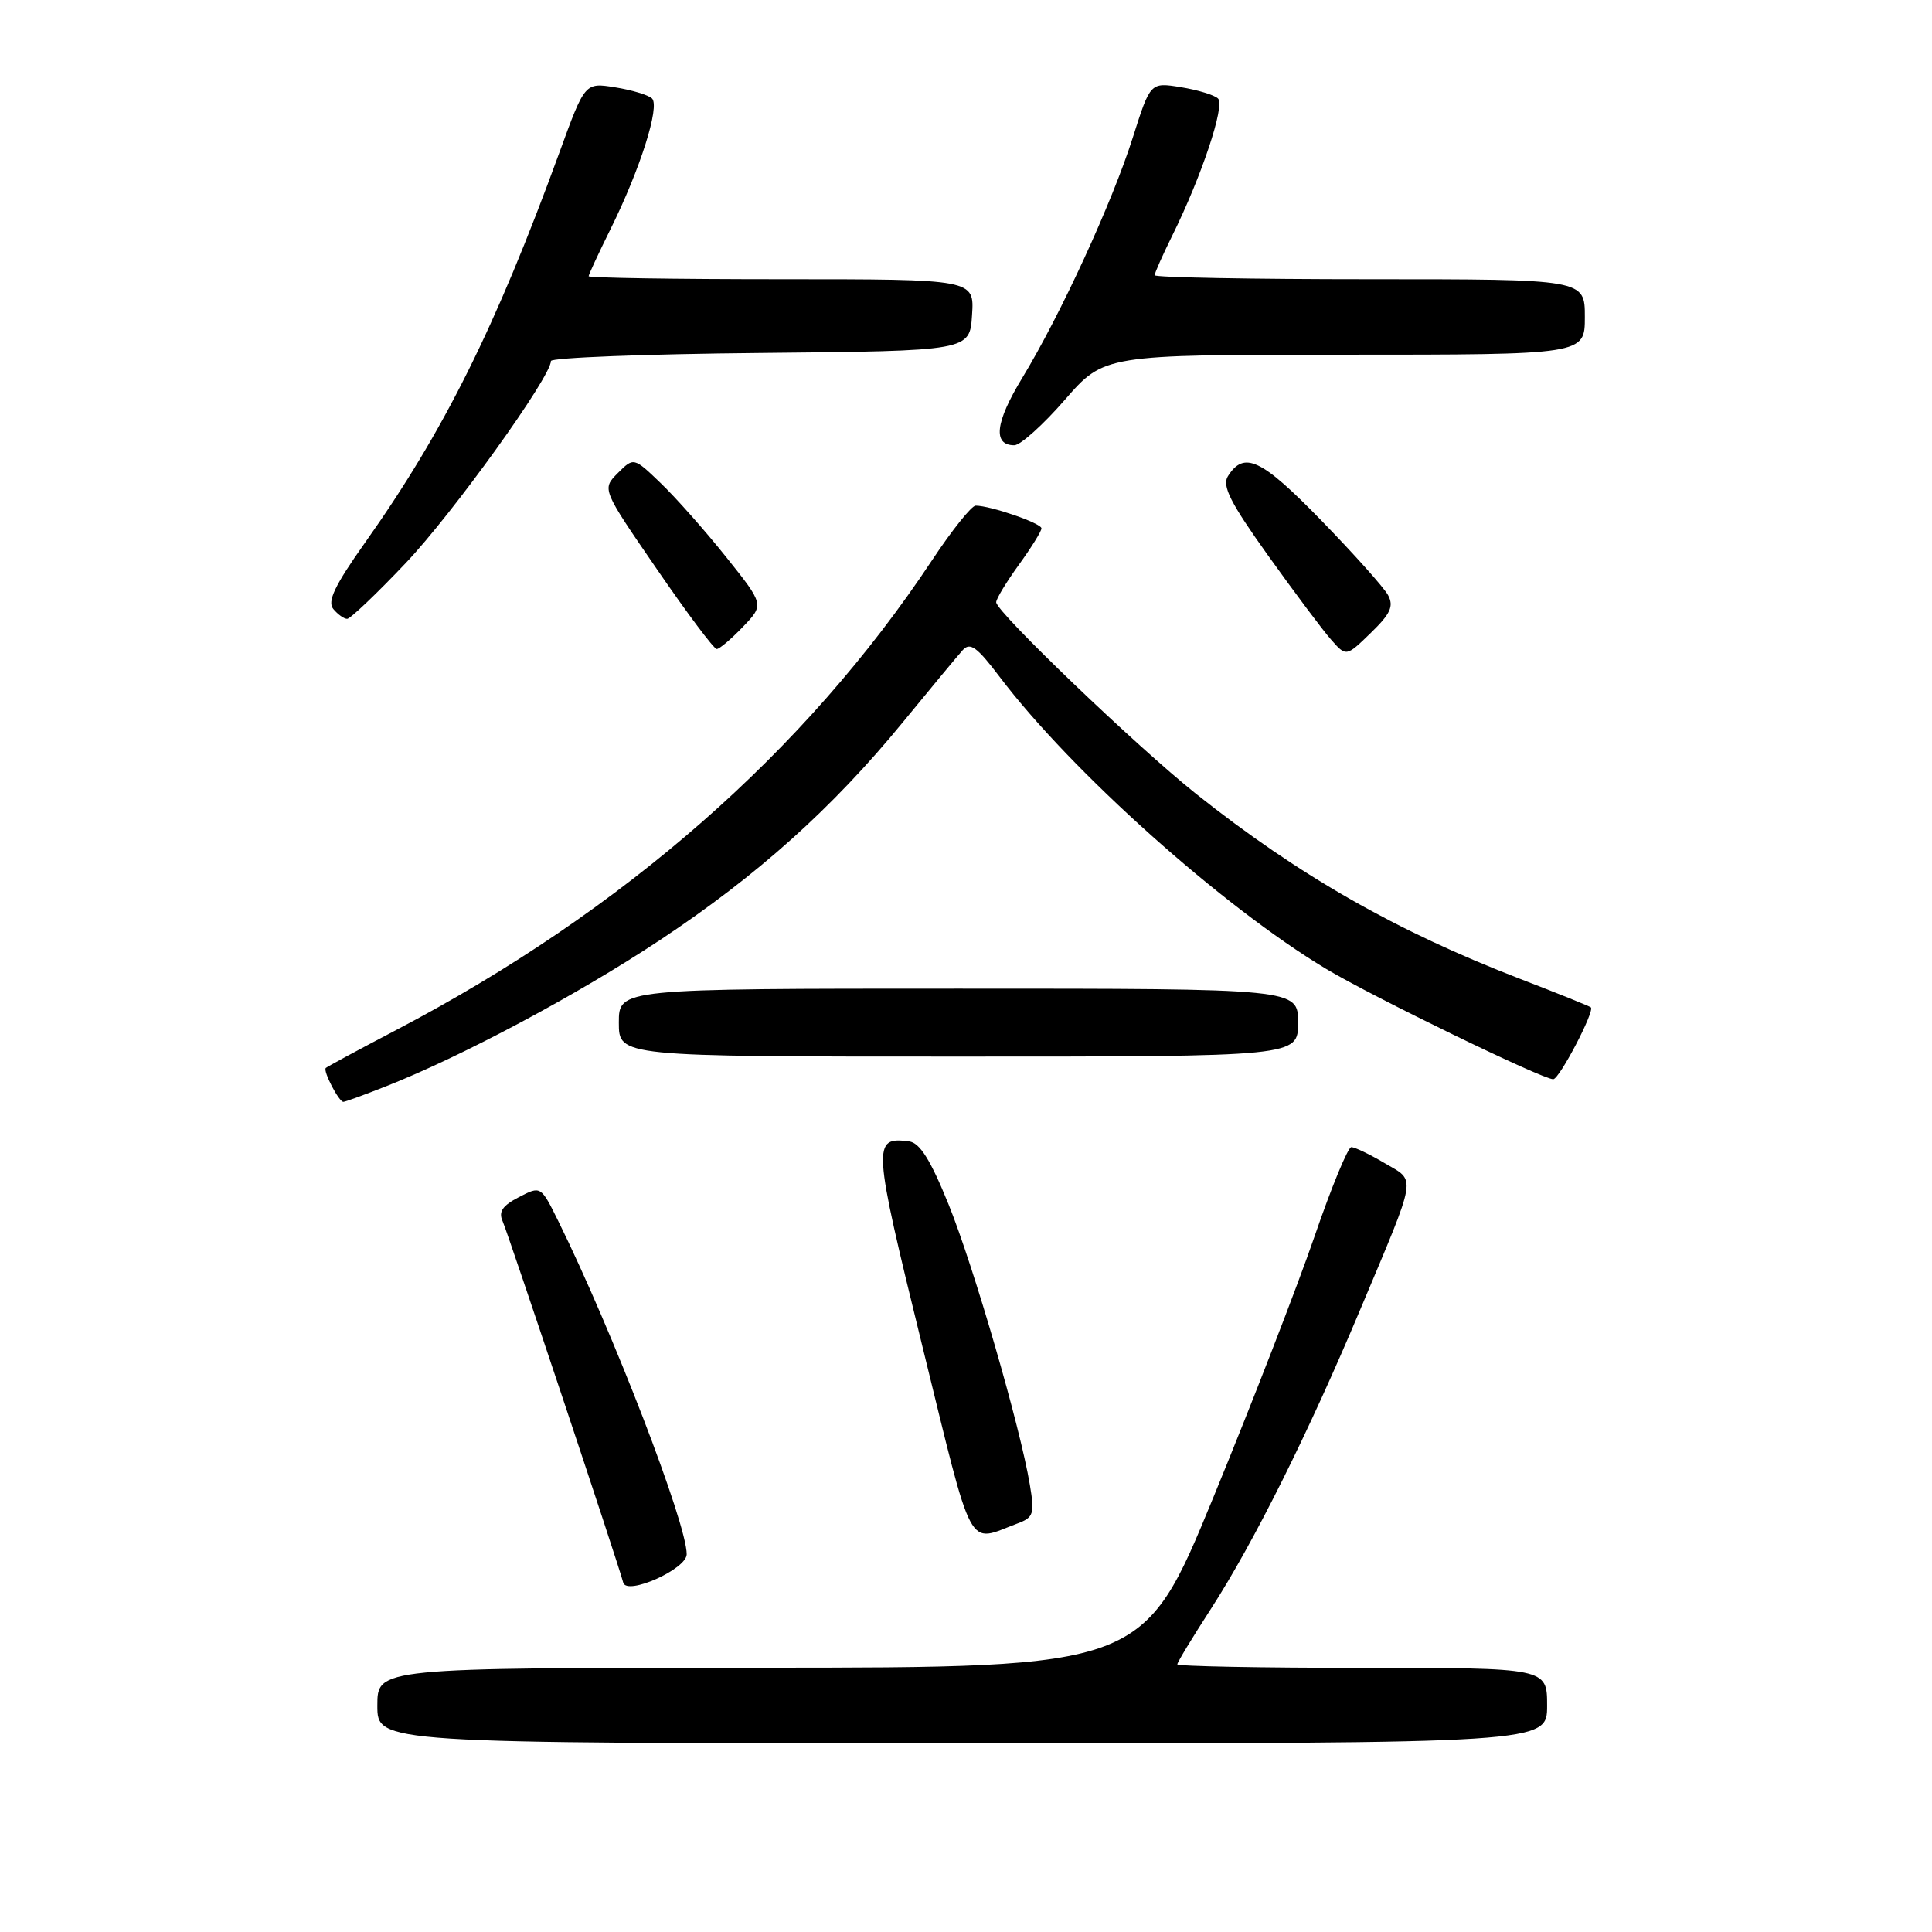 <?xml version="1.0" encoding="UTF-8" standalone="no"?>
<!DOCTYPE svg PUBLIC "-//W3C//DTD SVG 1.1//EN" "http://www.w3.org/Graphics/SVG/1.1/DTD/svg11.dtd" >
<svg xmlns="http://www.w3.org/2000/svg" xmlns:xlink="http://www.w3.org/1999/xlink" version="1.1" viewBox="0 0 256 256">
 <g >
 <path fill="currentColor"
d=" M 205.00 226.00 C 205.00 221.00 205.00 221.00 180.50 221.00 C 167.03 221.00 156.00 220.79 156.00 220.53 C 156.00 220.27 158.00 216.97 160.45 213.19 C 166.12 204.41 173.32 189.99 180.25 173.50 C 187.90 155.30 187.68 156.60 183.47 154.12 C 181.50 152.95 179.51 152.00 179.06 152.00 C 178.61 152.00 176.41 157.34 174.17 163.87 C 171.93 170.39 165.91 185.91 160.80 198.35 C 151.50 220.97 151.50 220.97 100.75 220.98 C 50.00 221.00 50.00 221.00 50.00 226.00 C 50.00 231.00 50.00 231.00 127.50 231.00 C 205.00 231.00 205.00 231.00 205.00 226.00 Z  M 90.99 205.95 C 91.02 201.92 81.17 176.38 73.98 161.81 C 71.66 157.12 71.66 157.12 68.75 158.63 C 66.58 159.75 66.03 160.56 66.60 161.82 C 67.31 163.40 81.90 207.10 82.58 209.70 C 83.04 211.46 90.98 207.92 90.99 205.95 Z  M 134.84 201.86 C 136.95 201.07 137.11 200.59 136.46 196.74 C 135.18 189.04 129.03 167.86 125.70 159.61 C 123.30 153.69 121.89 151.43 120.46 151.24 C 115.56 150.61 115.62 151.52 122.20 178.31 C 129.10 206.38 128.04 204.40 134.84 201.86 Z  M 51.17 143.93 C 61.24 139.96 76.59 131.77 87.50 124.53 C 100.37 116.00 110.30 107.09 119.64 95.69 C 123.33 91.19 126.89 86.89 127.56 86.15 C 128.54 85.06 129.44 85.70 132.43 89.65 C 141.92 102.20 161.99 120.15 175.73 128.39 C 182.00 132.14 204.35 143.00 205.81 143.00 C 206.62 143.00 211.33 133.99 210.80 133.48 C 210.63 133.33 206.43 131.63 201.46 129.72 C 185.03 123.39 172.11 116.02 158.50 105.20 C 150.69 98.99 132.00 81.08 132.00 79.80 C 132.00 79.35 133.35 77.12 135.00 74.84 C 136.65 72.56 138.00 70.39 138.00 70.01 C 138.00 69.33 131.24 67.00 129.28 67.00 C 128.74 67.00 126.13 70.26 123.49 74.25 C 106.71 99.57 82.62 120.69 52.50 136.48 C 47.55 139.07 43.35 141.34 43.17 141.51 C 42.77 141.90 44.90 146.00 45.50 146.00 C 45.73 146.00 48.29 145.07 51.17 143.93 Z  M 172.00 135.50 C 172.00 131.00 172.00 131.00 127.00 131.00 C 82.00 131.00 82.00 131.00 82.00 135.50 C 82.00 140.00 82.00 140.00 127.00 140.00 C 172.00 140.00 172.00 140.00 172.00 135.50 Z  M 183.93 78.87 C 183.40 77.87 179.40 73.40 175.06 68.94 C 167.11 60.77 164.84 59.71 162.70 63.11 C 161.90 64.38 163.04 66.63 168.03 73.61 C 171.53 78.50 175.28 83.52 176.38 84.76 C 178.38 87.03 178.38 87.03 181.64 83.86 C 184.24 81.34 184.71 80.33 183.93 78.87 Z  M 98.44 83.06 C 101.26 80.12 101.26 80.12 96.22 73.81 C 93.45 70.34 89.55 65.94 87.57 64.04 C 83.97 60.58 83.97 60.58 81.86 62.69 C 79.75 64.81 79.75 64.81 87.03 75.40 C 91.03 81.23 94.60 86.00 94.97 86.00 C 95.33 86.00 96.89 84.68 98.44 83.06 Z  M 53.73 74.64 C 59.96 68.09 73.00 49.95 73.00 47.84 C 73.00 47.40 85.49 46.91 100.75 46.77 C 128.50 46.50 128.50 46.50 128.80 41.75 C 129.11 37.00 129.11 37.00 103.55 37.00 C 89.50 37.00 78.00 36.82 78.00 36.60 C 78.00 36.38 79.31 33.57 80.90 30.35 C 84.83 22.42 87.48 14.07 86.39 13.04 C 85.90 12.58 83.70 11.92 81.50 11.57 C 77.50 10.93 77.50 10.93 74.12 20.22 C 65.64 43.45 58.81 57.17 48.35 71.93 C 44.35 77.58 43.34 79.70 44.16 80.69 C 44.76 81.41 45.58 82.00 46.00 82.00 C 46.41 82.00 49.89 78.69 53.73 74.64 Z  M 141.08 53.00 C 146.30 47.00 146.30 47.00 178.15 47.00 C 210.00 47.00 210.00 47.00 210.00 42.00 C 210.00 37.00 210.00 37.00 181.50 37.00 C 165.82 37.00 153.00 36.76 153.00 36.47 C 153.00 36.17 154.05 33.81 155.33 31.22 C 159.21 23.39 162.36 13.95 161.39 13.05 C 160.90 12.58 158.68 11.91 156.46 11.55 C 152.43 10.90 152.43 10.90 150.11 18.20 C 147.38 26.82 140.53 41.72 135.44 50.10 C 131.87 55.97 131.52 59.00 134.40 59.00 C 135.20 59.00 138.21 56.30 141.08 53.00 Z "/>
</g>
</svg>